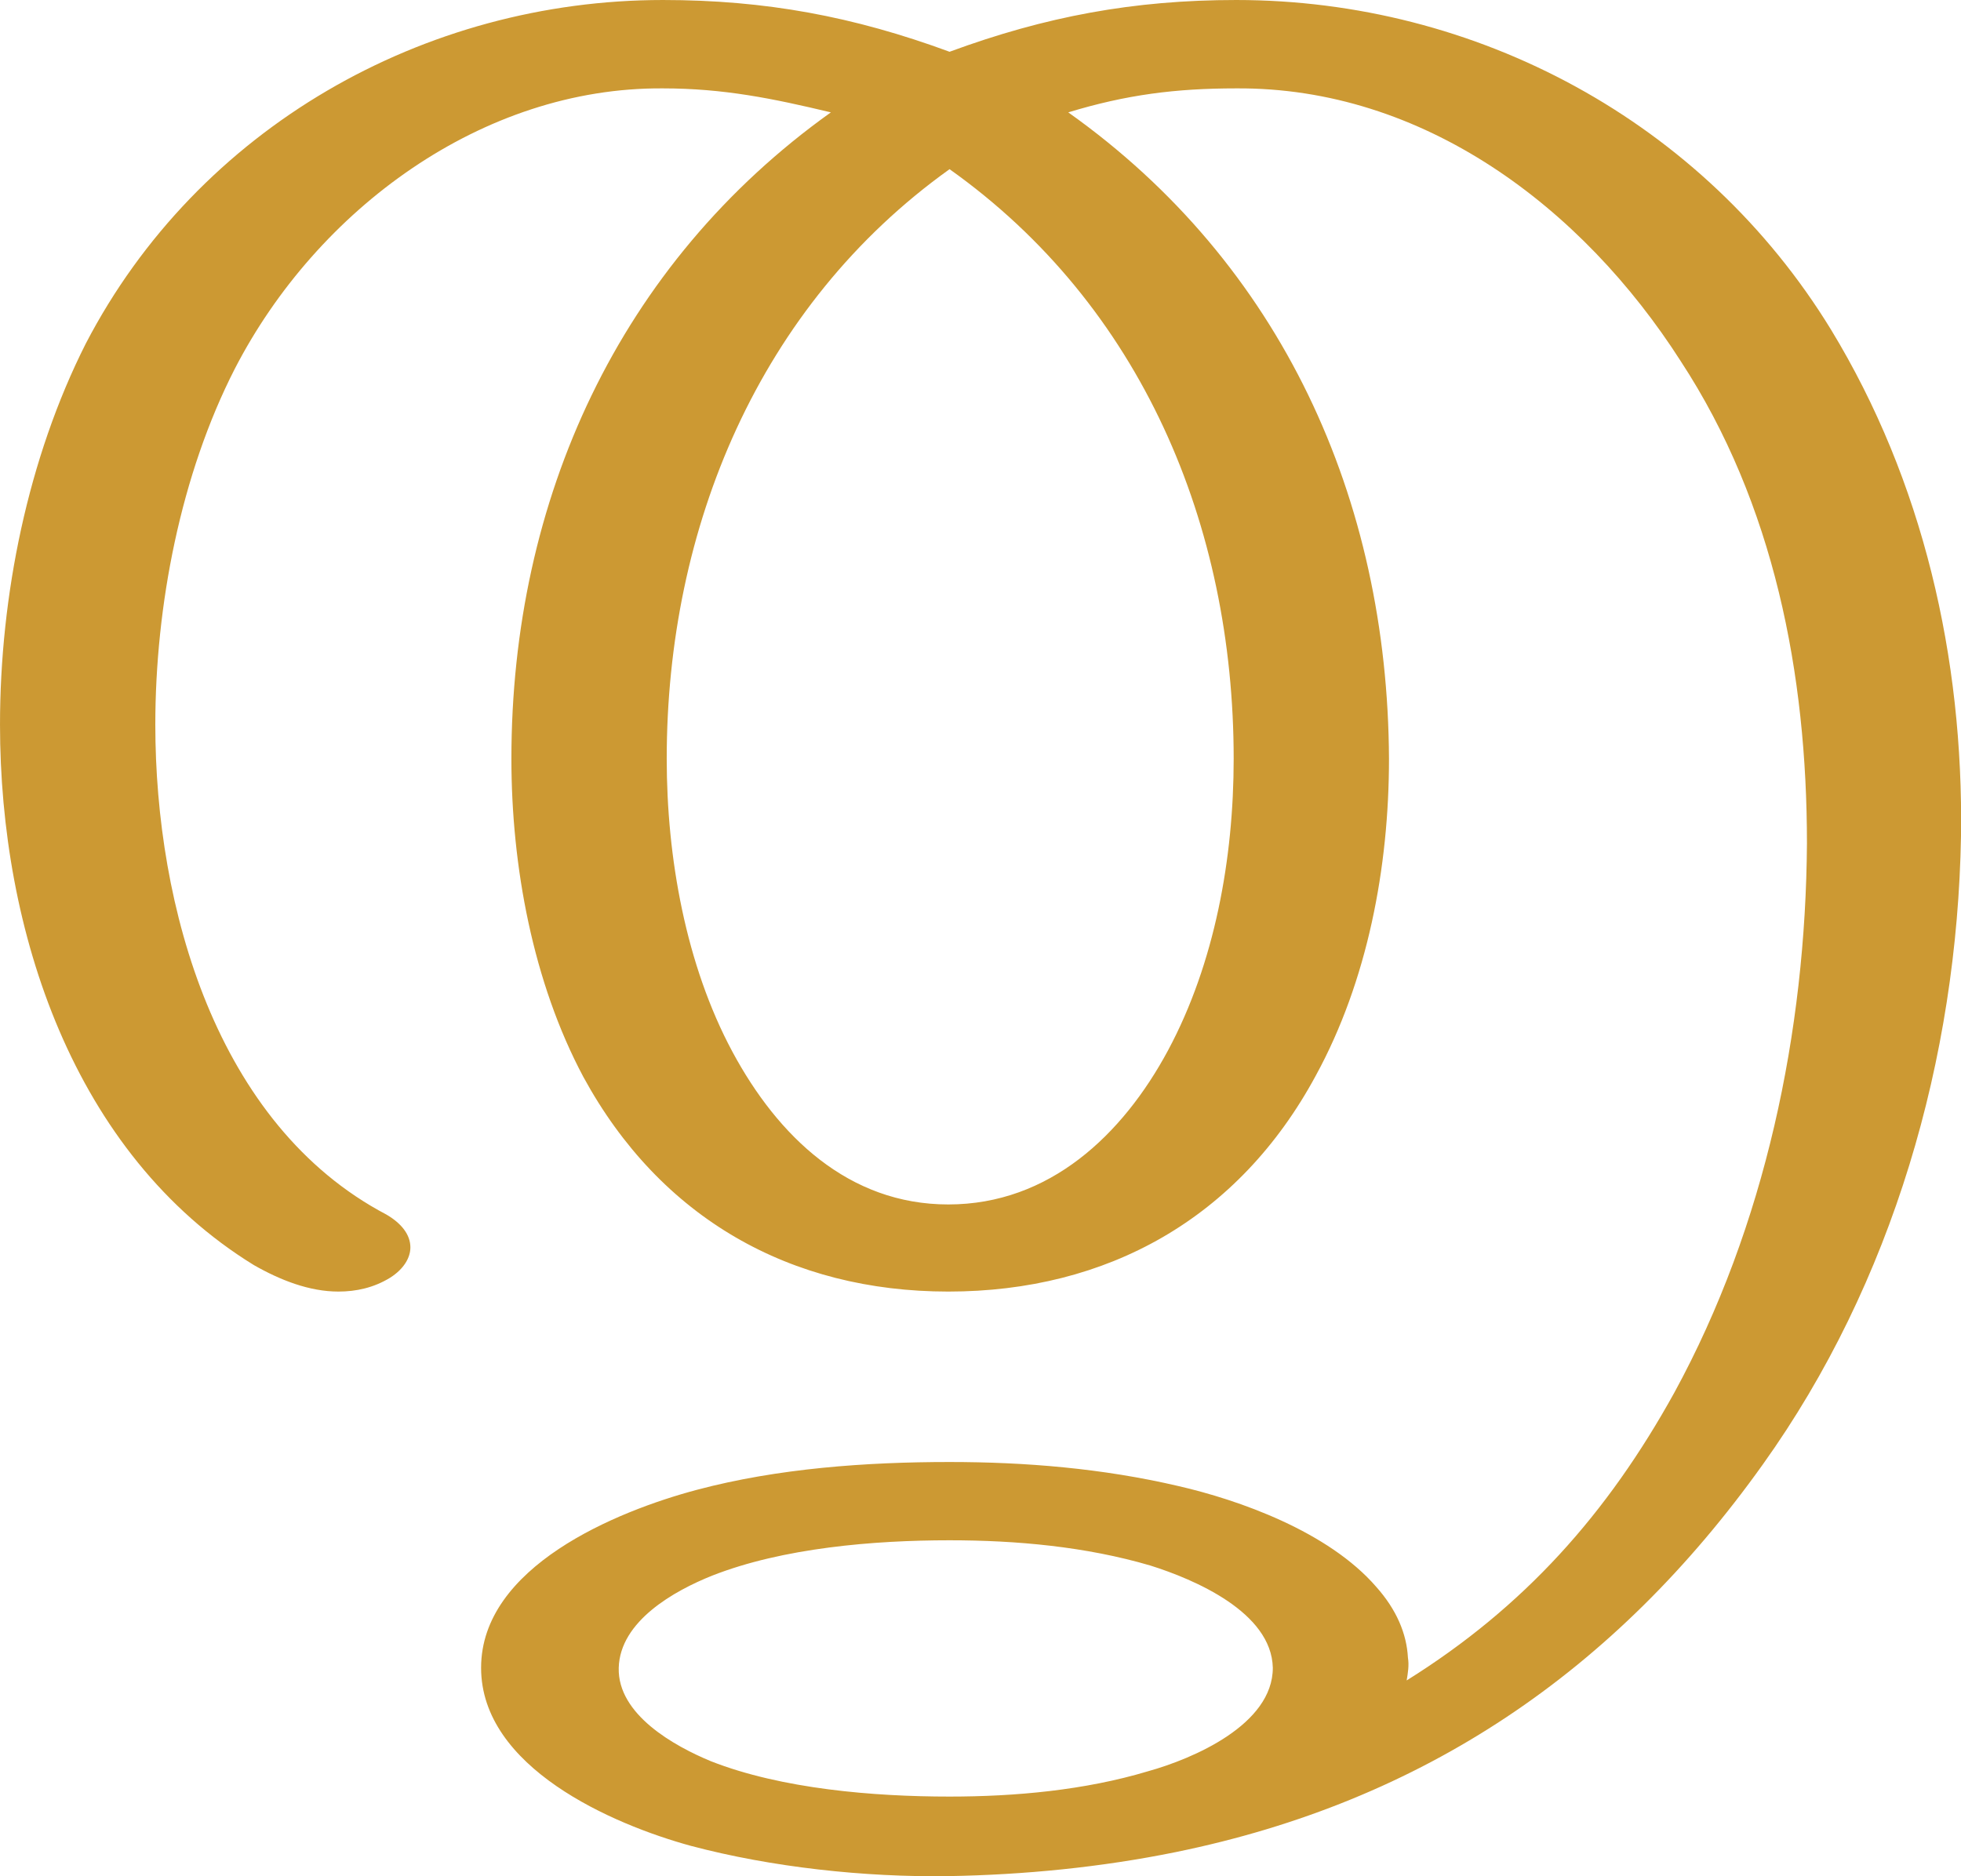 <?xml version="1.0" encoding="UTF-8"?>
<!DOCTYPE svg PUBLIC "-//W3C//DTD SVG 1.1//EN" "http://www.w3.org/Graphics/SVG/1.1/DTD/svg11.dtd">
<!-- Creator: CorelDRAW X8 -->
<svg xmlns="http://www.w3.org/2000/svg" xml:space="preserve" width="1553px" height="1486px" version="1.1" style="shape-rendering:geometricPrecision; text-rendering:geometricPrecision; image-rendering:optimizeQuality; fill-rule:evenodd; clip-rule:evenodd"
viewBox="0 0 1553 1486"
 xmlns:xlink="http://www.w3.org/1999/xlink">
 <defs>
  <style type="text/css">
   <![CDATA[
    .fil0 {fill:#CC9933;fill-rule:nonzero}
   ]]>
  </style>
 </defs>
 <g id="Layer_x0020_1">
  <path class="fil0" d="M752 1220c53,0 108,5 159,20 35,11 96,37 97,81 0,45 -63,72 -99,82 -50,15 -105,20 -157,20 -60,0 -133,-6 -189,-28 -29,-12 -74,-37 -73,-74 1,-37 44,-61 74,-73 56,-22 128,-28 188,-28zm-446 -258c-135,-71 -183,-244 -183,-388 0,-94 20,-198 63,-282 65,-126 196,-223 339,-222 48,0 87,8 133,19 -168,120 -253,307 -253,512 0,85 17,177 57,252 61,112 164,170 289,170 126,0 230,-58 291,-171 41,-75 58,-165 58,-251 -1,-206 -85,-392 -254,-512 46,-14 85,-19 133,-19 148,-1 274,94 352,216 74,113 100,248 100,382 -1,149 -33,303 -105,435 -53,96 -119,170 -212,228 1,-6 2,-12 1,-18 -1,-19 -9,-38 -25,-56 -38,-44 -109,-69 -157,-80 -60,-14 -121,-19 -181,-19 -66,0 -136,5 -200,22 -64,17 -171,61 -171,141 0,79 104,124 166,141 64,17 138,25 204,24 60,-1 121,-7 180,-19 196,-40 348,-143 465,-307 103,-144 154,-322 157,-498 2,-141 -30,-281 -103,-401 -101,-165 -281,-261 -471,-261 -81,0 -151,13 -227,41 -76,-28 -146,-41 -227,-41 -189,0 -368,101 -457,272 -46,91 -68,200 -68,302 0,163 58,340 201,428 21,12 44,21 67,21 14,0 28,-3 41,-11 11,-7 16,-16 16,-24 0,-10 -7,-19 -19,-26zm446 -828c152,108 225,282 225,467 0,79 -15,162 -52,231 -36,67 -94,122 -174,122 -79,0 -135,-54 -171,-121 -37,-69 -52,-154 -52,-232 0,-183 73,-359 224,-467z"/>
 </g>
</svg>
